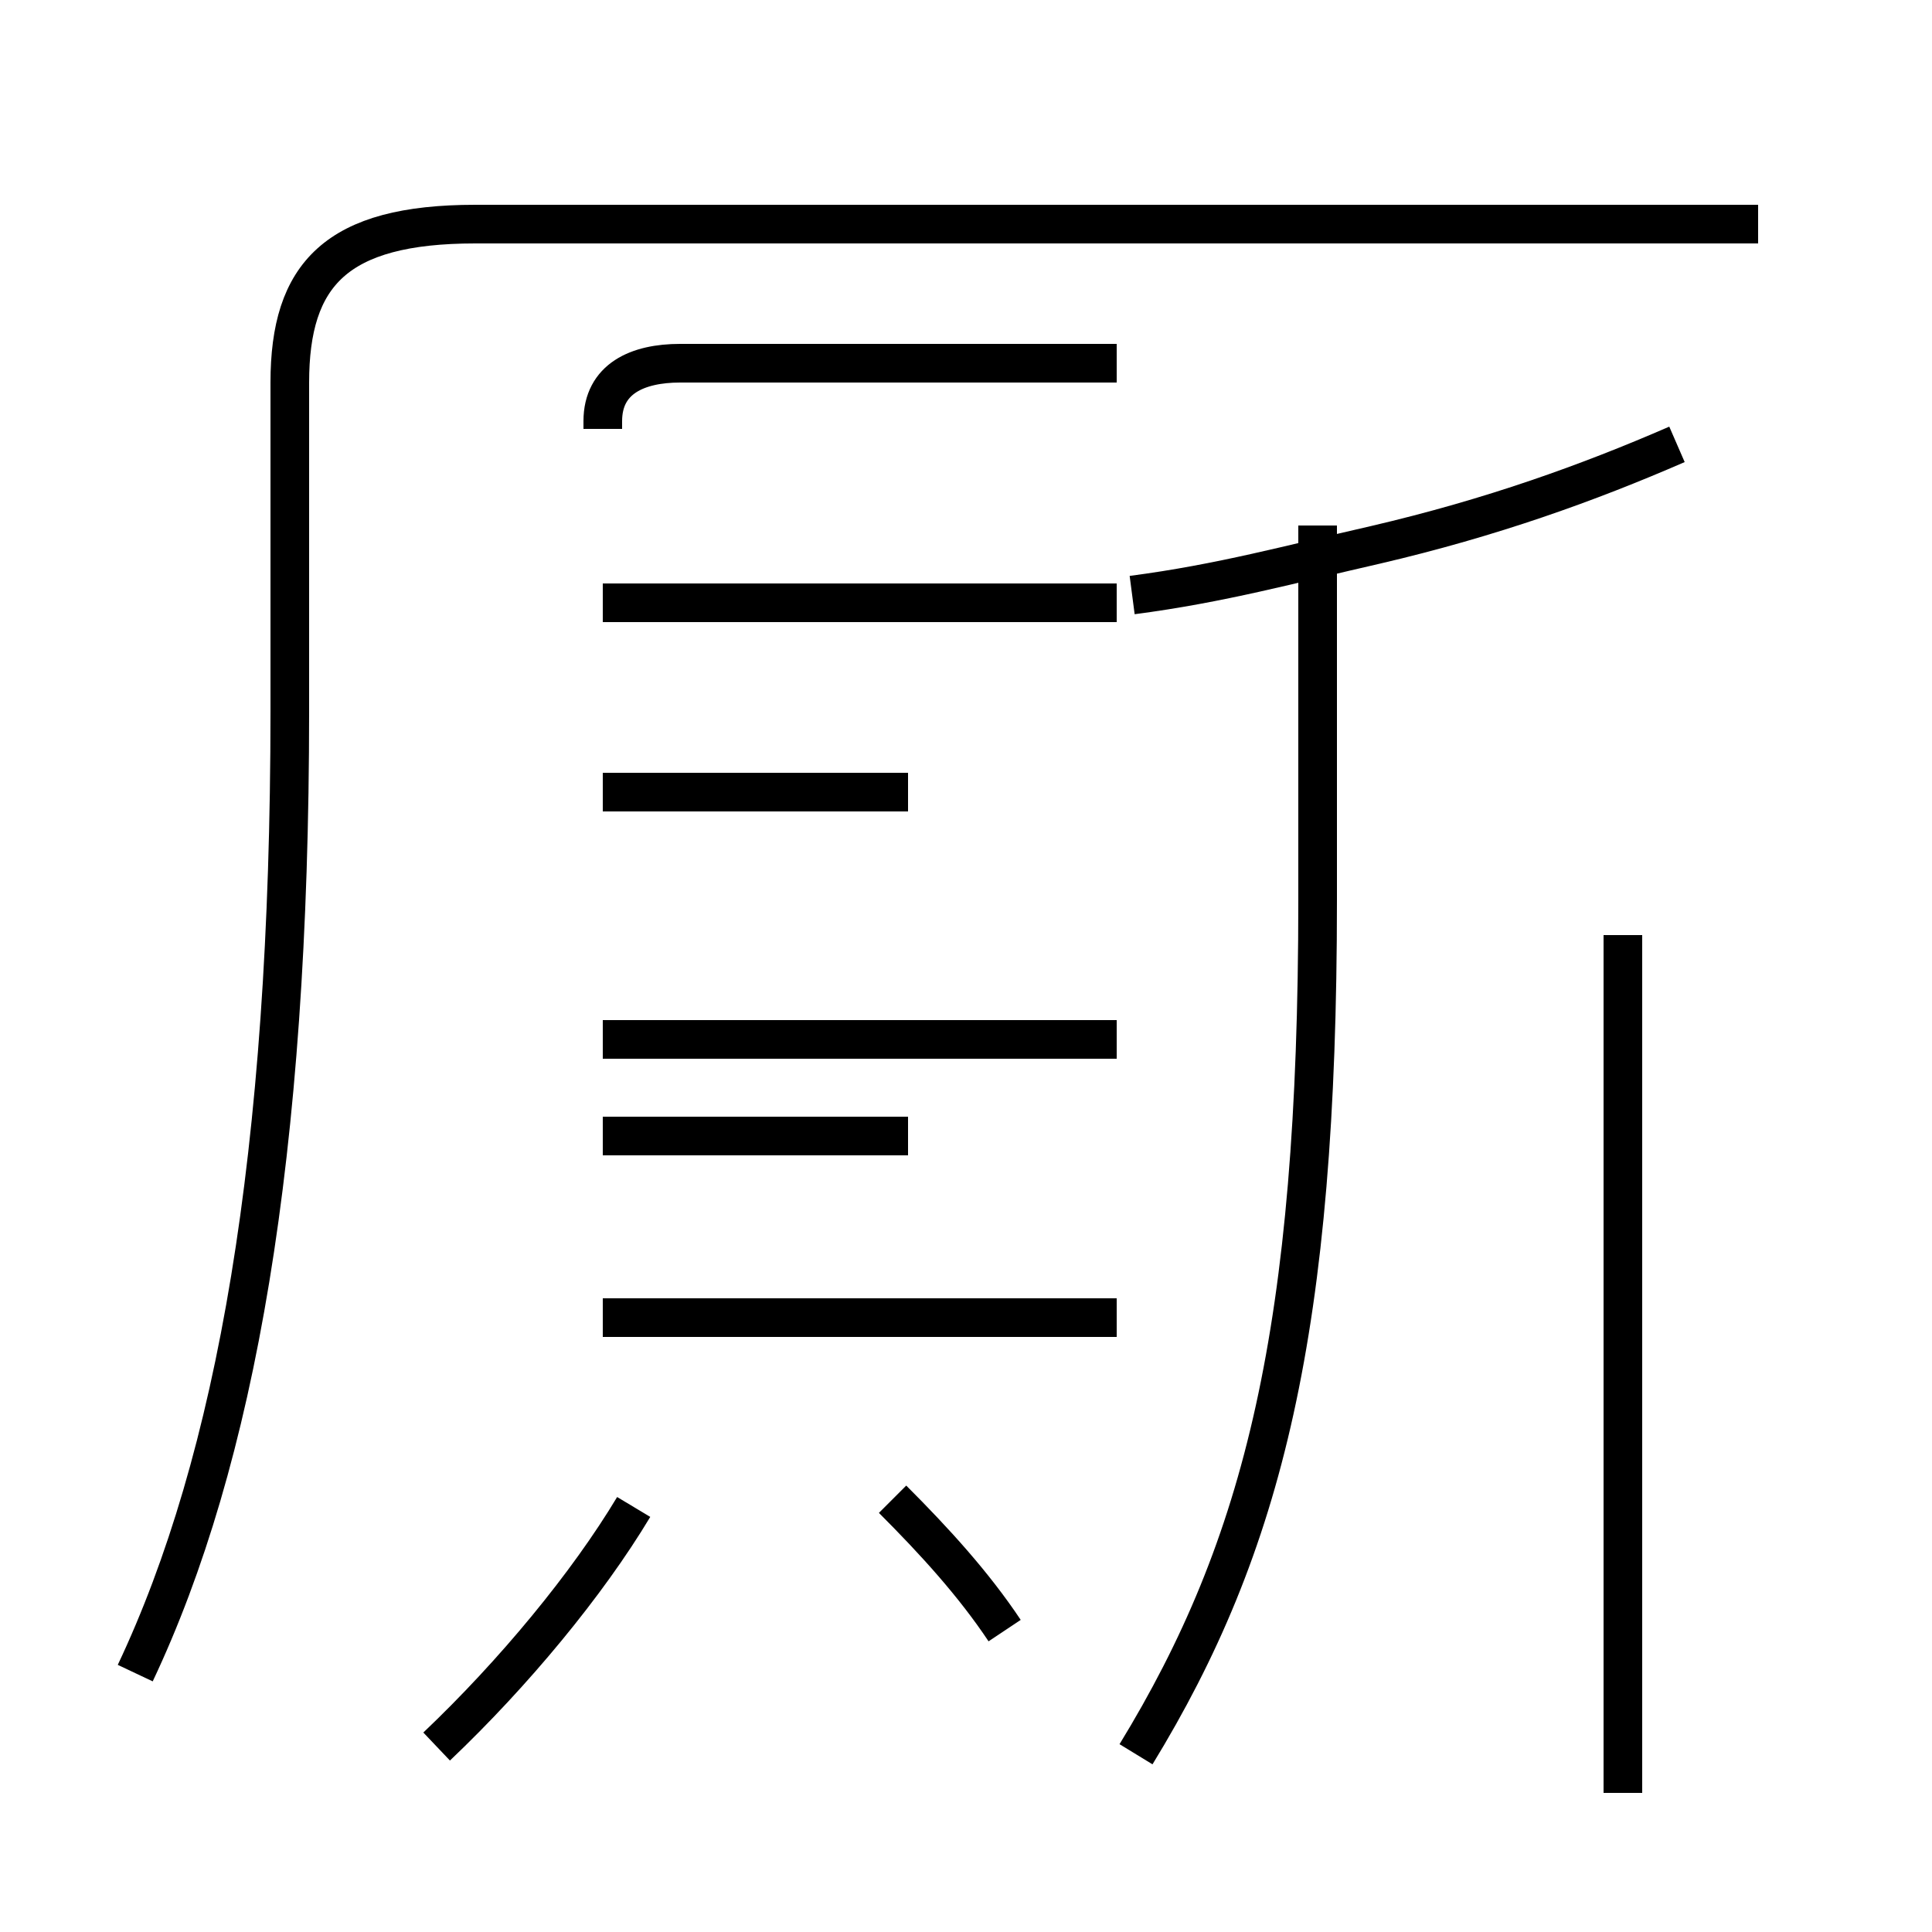 <?xml version='1.0' encoding='utf8'?>
<svg viewBox="0.0 -44.0 50.0 50.0" version="1.1" xmlns="http://www.w3.org/2000/svg">
<rect x="0.0" y="-44.0" width="50.0" height="50.0" fill="#808080" stroke="none"/>
<rect x="-1000" y="-1000" width="2000" height="2000" stroke="white" fill="white"/>
<g style="fill:none; stroke:#000000;  stroke-width:1">
<path d="M 3.5 0.7 C 6.1 6.2 7.5 14.1 7.5 25.6 L 7.5 34.1 C 7.5 36.9 8.7 38.2 12.3 38.2 L 45.5 38.2 M 15.6 32.9 L 15.6 33.1 C 15.6 34.2 16.5 34.6 17.6 34.6 L 28.9 34.6 M 15.6 28.4 L 28.9 28.4 M 15.6 17.1 L 28.9 17.1 M 15.6 9.9 L 28.9 9.9 M 23.5 14.6 L 15.6 14.6 M 23.5 23.5 L 15.6 23.5 M 11.3 -1.2 C 13.3 0.7 15.2 3.0 16.4 5.0 M 26.0 1.8 C 25.2 3.0 24.2 4.1 23.1 5.2 M 29.4 -1.4 C 32.7 4.0 34.1 9.6 34.1 20.7 L 34.1 30.4 M 42.0 -2.4 L 42.0 19.8 M 43.4 32.5 C 41.1 31.5 38.6 30.6 35.6 29.9 C 33.4 29.4 31.6 28.9 29.3 28.6 " transform="scale(1, -1)" />
</g>
</svg>